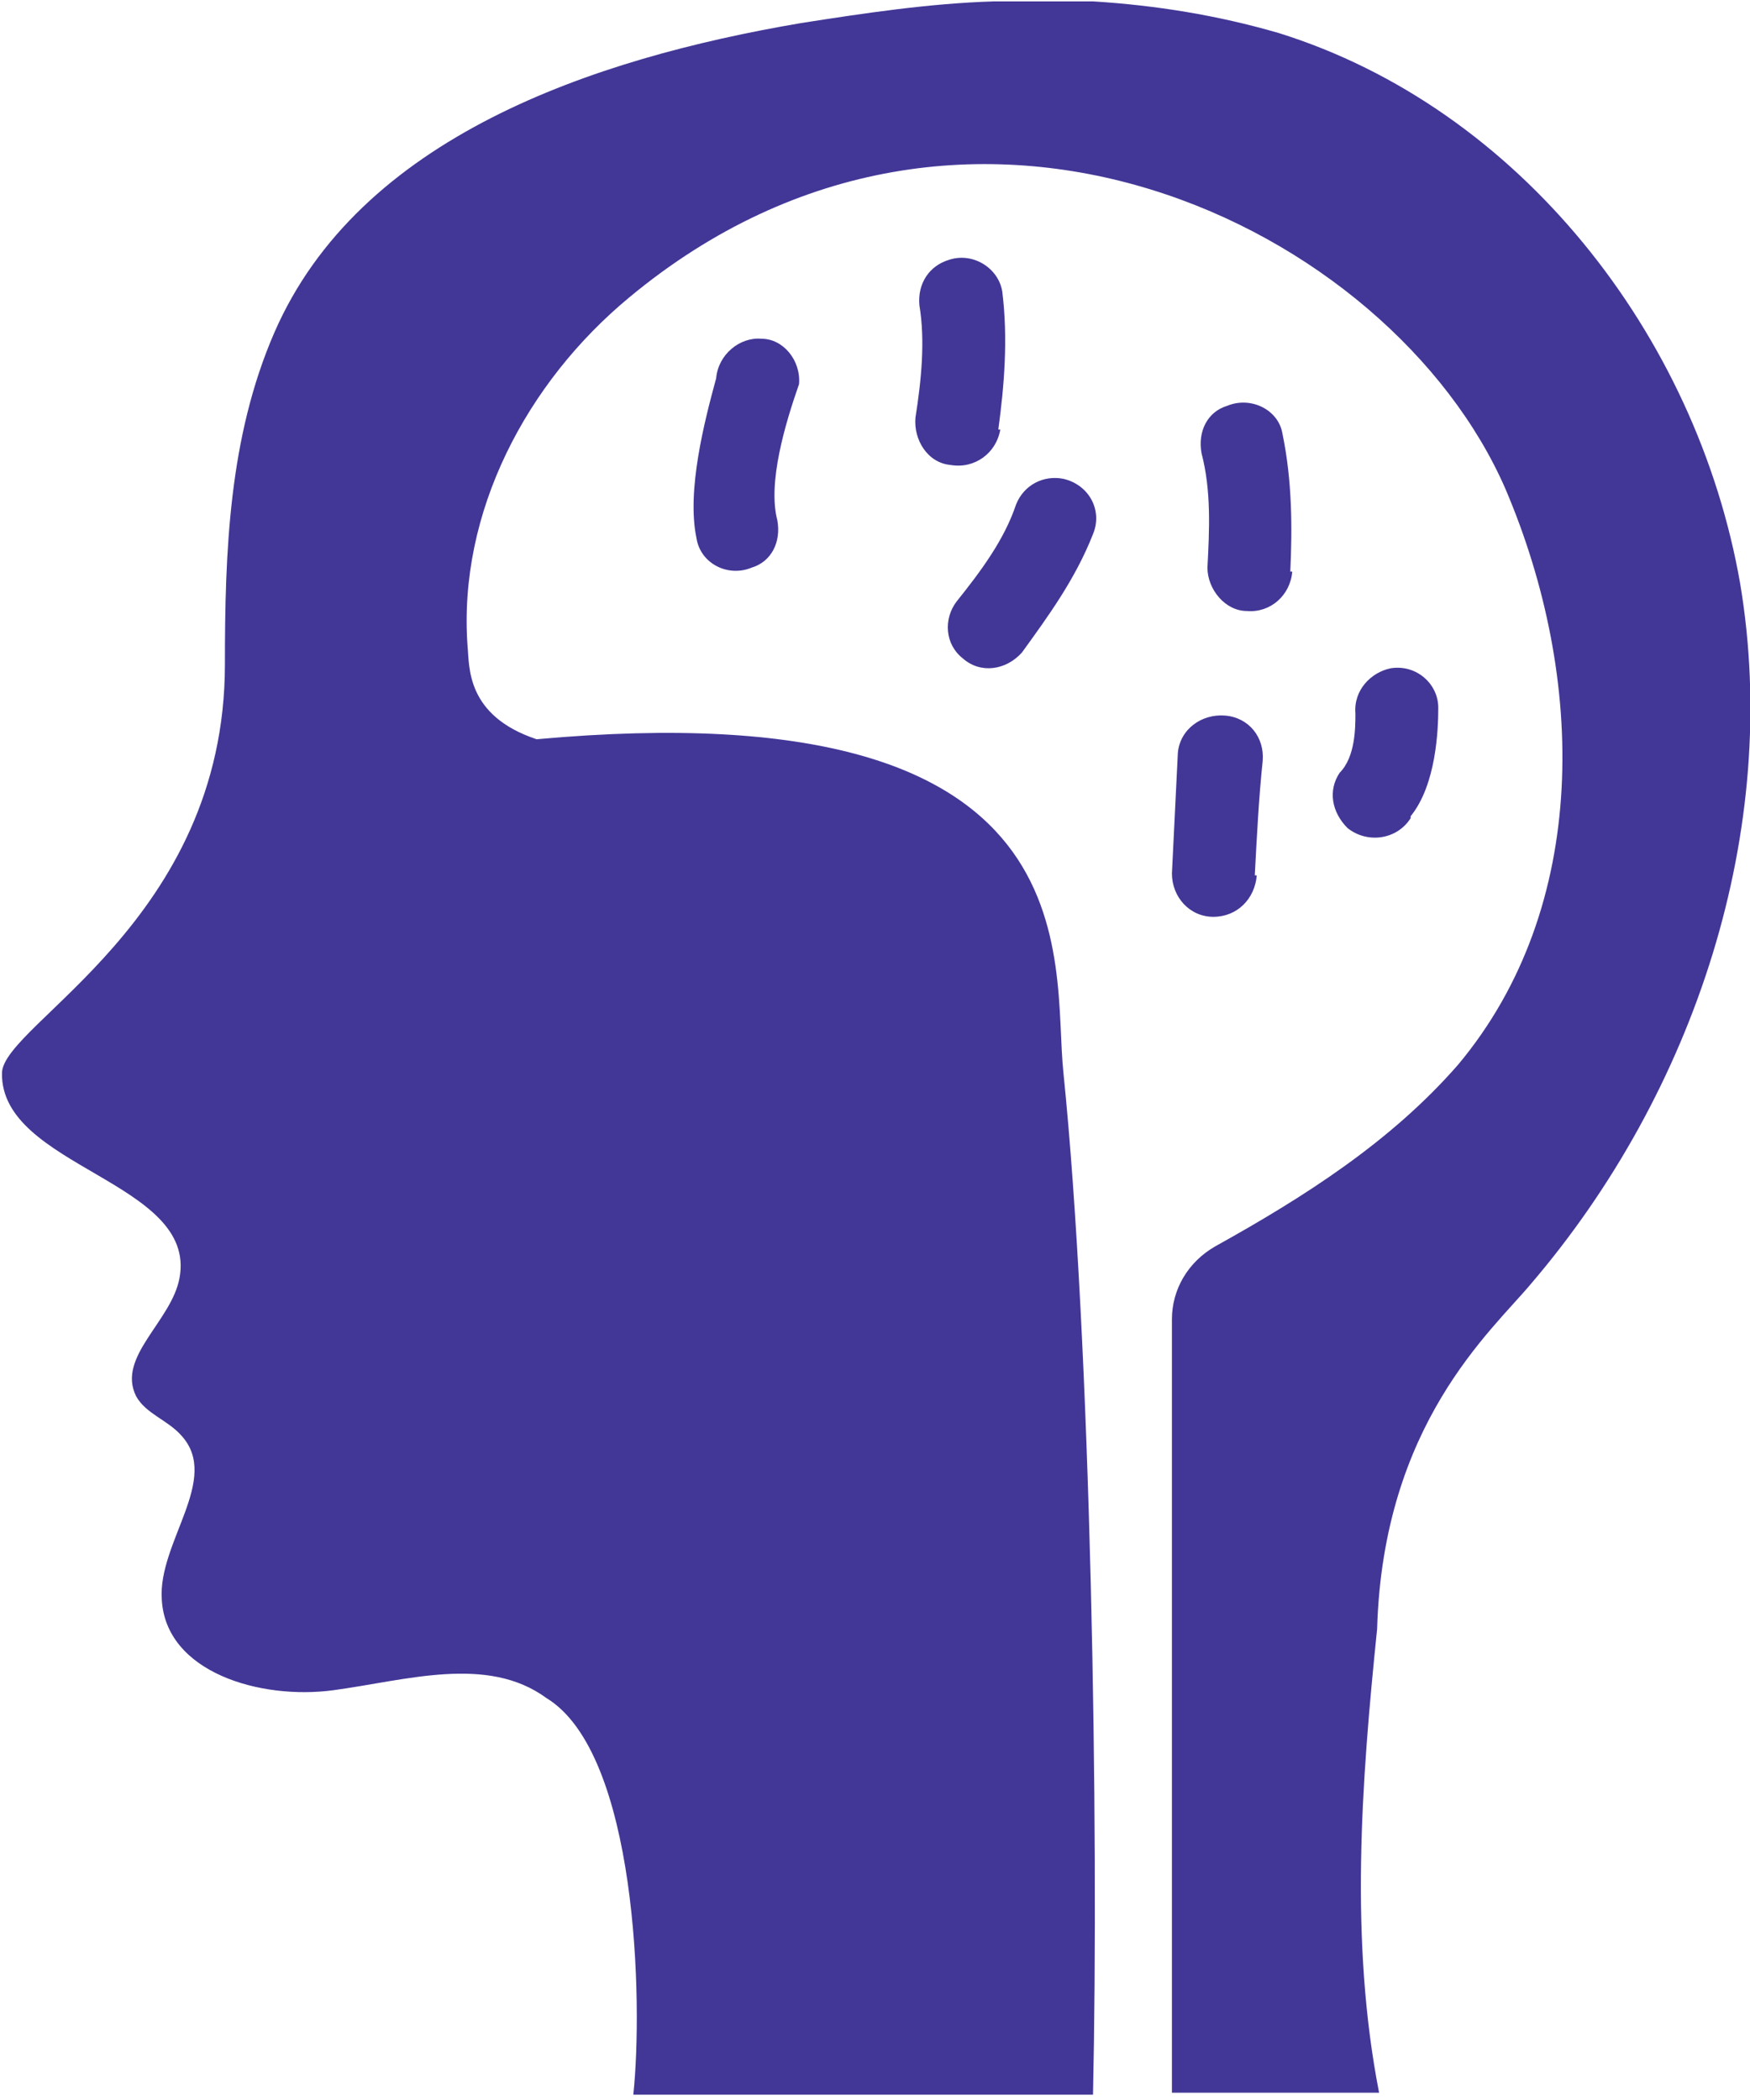 <?xml version="1.0" encoding="UTF-8"?>
<!DOCTYPE svg PUBLIC "-//W3C//DTD SVG 1.1//EN" "http://www.w3.org/Graphics/SVG/1.1/DTD/svg11.dtd">
<!-- Creator: CorelDRAW X5 -->
<svg xmlns="http://www.w3.org/2000/svg" xml:space="preserve" width="25px" height="30px" style="shape-rendering:geometricPrecision; text-rendering:geometricPrecision; image-rendering:optimizeQuality; fill-rule:evenodd; clip-rule:evenodd"
viewBox="0 0 0.887 1.063"
 xmlns:xlink="http://www.w3.org/1999/xlink">
 <defs>
  <style type="text/css">
   <![CDATA[
    .fil0 {fill:#423797}
   ]]>
  </style>
 </defs>
 <g id="PowerClip_x0020_Contents">
  <path class="fil0" d="M0.503 0l0.051 0c0.032,0.002 0.063,0.007 0.094,0.016 0.122,0.038 0.212,0.153 0.234,0.279 0.021,0.125 -0.023,0.258 -0.106,0.355 -0.02,0.024 -0.075,0.071 -0.078,0.175 -0.008,0.078 -0.014,0.158 0.001,0.235l-0.105 0 0 -0.392c0,-0.015 0.008,-0.029 0.022,-0.037 0.045,-0.025 0.089,-0.053 0.123,-0.092 0.067,-0.08 0.065,-0.196 0.024,-0.292 -0.058,-0.133 -0.273,-0.239 -0.444,-0.097 -0.052,0.043 -0.087,0.109 -0.082,0.177 0.001,0.01 -0.001,0.035 0.035,0.047 0.286,-0.026 0.261,0.112 0.267,0.169 0.014,0.137 0.018,0.382 0.015,0.518l-0.233 0c0.005,-0.047 0.002,-0.173 -0.044,-0.201 -0.03,-0.022 -0.071,-0.009 -0.108,-0.004 -0.037,0.005 -0.085,-0.009 -0.087,-0.046 -0.002,-0.029 0.03,-0.061 0.01,-0.083 -0.007,-0.008 -0.018,-0.011 -0.023,-0.02 -0.01,-0.02 0.018,-0.038 0.022,-0.06 0.009,-0.049 -0.091,-0.056 -0.09,-0.104 0.001,-0.025 0.113,-0.077 0.113,-0.207 0,-0.057 0.002,-0.115 0.025,-0.168 0.043,-0.099 0.161,-0.139 0.267,-0.157 0.032,-0.005 0.065,-0.01 0.098,-0.011zm-0.109 0.263c0.002,0.011 -0.003,0.021 -0.013,0.024 -0.012,0.005 -0.026,-0.002 -0.028,-0.015 -0.005,-0.024 0.004,-0.059 0.01,-0.081 0.001,-0.012 0.012,-0.021 0.023,-0.02 0.011,0 0.02,0.011 0.019,0.023 -0.007,0.02 -0.016,0.05 -0.011,0.069zm0.16 0.007c-0.009,0.023 -0.023,0.042 -0.036,0.06 -0.008,0.009 -0.021,0.011 -0.03,0.003 -0.009,-0.007 -0.01,-0.02 -0.003,-0.029 0.012,-0.015 0.024,-0.031 0.03,-0.049 0.004,-0.01 0.014,-0.015 0.024,-0.013 0.013,0.003 0.02,0.016 0.015,0.028zm-0.047 -0.053c-0.002,0.012 -0.013,0.02 -0.025,0.018 -0.012,-0.001 -0.019,-0.013 -0.018,-0.024 0.003,-0.019 0.005,-0.039 0.002,-0.057 -0.001,-0.011 0.005,-0.02 0.015,-0.023 0.012,-0.004 0.025,0.004 0.027,0.016 0.003,0.024 0.001,0.048 -0.002,0.07zm0.148 0.072c-0.001,0.012 -0.011,0.021 -0.023,0.02 -0.011,-0 -0.02,-0.011 -0.02,-0.022 0.001,-0.019 0.002,-0.039 -0.003,-0.058 -0.002,-0.011 0.003,-0.021 0.013,-0.024 0.012,-0.005 0.026,0.002 0.028,0.014 0.005,0.024 0.005,0.048 0.004,0.07zm0.06 0.125c-0.007,0.011 -0.022,0.013 -0.032,0.005 -0.008,-0.008 -0.01,-0.019 -0.004,-0.028 0.008,-0.008 0.008,-0.023 0.008,-0.03 -0.001,-0.012 0.008,-0.021 0.018,-0.023 0.013,-0.002 0.024,0.008 0.024,0.02 0,0.011 -0.001,0.039 -0.014,0.055zm-0.078 0.029c-0.001,0.012 -0.01,0.021 -0.022,0.021 -0.012,0 -0.021,-0.01 -0.021,-0.022 0.001,-0.02 0.002,-0.041 0.003,-0.061 0.001,-0.012 0.012,-0.02 0.024,-0.019 0.012,0.001 0.02,0.011 0.019,0.023 -0.002,0.019 -0.003,0.039 -0.004,0.058z"/>
 </g>
</svg>
